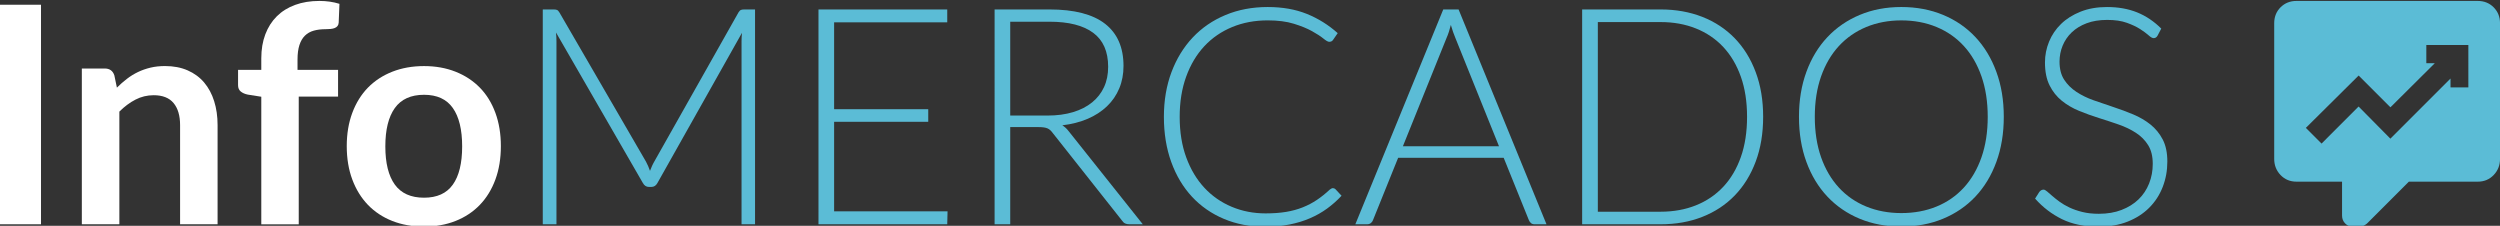 <?xml version="1.0" encoding="utf-8"?>
<!-- Generator: Adobe Illustrator 24.0.3, SVG Export Plug-In . SVG Version: 6.00 Build 0)  -->
<svg version="1.1" id="Capa_1" xmlns="http://www.w3.org/2000/svg" xmlns:xlink="http://www.w3.org/1999/xlink" x="0px" y="0px"
	 viewBox="0 0 986.73 89.11" style="enable-background:new 0 0 986.73 89.11;" xml:space="preserve">
<rect x="0" y="0" width="986.73" height="89.11" fill="#333333" stroke="none"/>
<style type="text/css">
	.st0{fill:#5BBCD6;}
	.st1{fill:#FFFFFF;}
</style>
<g>
	<path class="st0" d="M984.22,2.88c-1.67-1.67-3.77-2.51-6.28-2.51H906.4c-2.51,0-4.6,0.84-6.28,2.51
		c-1.67,1.67-2.51,3.77-2.51,6.28v53.55c0,2.51,0.84,4.64,2.51,6.38c1.67,1.74,3.77,2.61,6.28,2.61h17.99v13.39
		c0,1.25,0.42,2.3,1.26,3.14c0.84,0.84,1.88,1.25,3.14,1.25h2.3c1.12,0,2.16-0.42,3.14-1.25l16.53-16.53h27.19
		c2.51,0,4.6-0.87,6.28-2.61c1.67-1.74,2.51-3.87,2.51-6.38V9.16C986.73,6.65,985.89,4.56,984.22,2.88z M974.24,34.5h-7.04v-3.51
		l-23.74,23.74l-12.54-12.69L916.3,56.67l-6.2-6.2l20.84-20.66l12.54,12.54l17.51-17.4h-3.34v-7.19h16.59V34.5z"/>
	<g>
		<path class="st1" d="M16.18,88.52H0V1.87h16.18V88.52z"/>
		<path class="st1" d="M46.14,34.59c1.24-1.24,2.55-2.39,3.93-3.45c1.37-1.06,2.83-1.96,4.37-2.7c1.54-0.74,3.19-1.32,4.95-1.74
			c1.75-0.42,3.68-0.63,5.75-0.63c3.35,0,6.33,0.57,8.93,1.71c2.6,1.14,4.77,2.74,6.51,4.79c1.74,2.06,3.06,4.52,3.95,7.37
			c0.9,2.86,1.35,6,1.35,9.44v39.13h-14.8V49.39c0-3.75-0.86-6.66-2.58-8.72c-1.71-2.06-4.33-3.09-7.85-3.09
			c-2.55,0-4.96,0.58-7.19,1.74c-2.24,1.16-4.36,2.74-6.35,4.73v44.46H32.3V27.04h9.05c1.92,0,3.18,0.9,3.78,2.7L46.14,34.59z"/>
		<path class="st1" d="M103.13,88.52V38.18l-5.33-0.84c-1.16-0.24-2.09-0.65-2.79-1.23c-0.7-0.58-1.05-1.41-1.05-2.49v-6.05h9.17
			v-4.55c0-3.51,0.53-6.67,1.59-9.47c1.06-2.79,2.57-5.17,4.55-7.13c1.98-1.96,4.39-3.45,7.22-4.49c2.83-1.04,6.03-1.56,9.58-1.56
			c2.84,0,5.48,0.38,7.91,1.14l-0.3,7.43c-0.04,0.56-0.2,1.01-0.48,1.35c-0.28,0.34-0.65,0.6-1.11,0.78
			c-0.46,0.18-0.99,0.3-1.59,0.36c-0.6,0.06-1.24,0.09-1.92,0.09c-1.76,0-3.33,0.19-4.71,0.57c-1.37,0.38-2.55,1.04-3.51,1.98
			s-1.68,2.18-2.18,3.72c-0.5,1.54-0.75,3.45-0.75,5.72v4.08h16v10.55h-15.52v50.4H103.13z"/>
		<path class="st1" d="M167.37,26.08c4.55,0,8.7,0.74,12.43,2.22c3.74,1.48,6.93,3.58,9.59,6.29c2.66,2.72,4.7,6.03,6.14,9.95
			c1.44,3.92,2.16,8.29,2.16,13.13c0,4.87-0.72,9.27-2.16,13.18c-1.44,3.91-3.48,7.25-6.14,10.01c-2.65,2.75-5.85,4.87-9.59,6.35
			c-3.73,1.48-7.88,2.22-12.43,2.22c-4.6,0-8.77-0.74-12.53-2.22c-3.76-1.48-6.96-3.6-9.62-6.35c-2.65-2.76-4.71-6.09-6.17-10.01
			c-1.46-3.91-2.19-8.31-2.19-13.18c0-4.84,0.73-9.21,2.19-13.13c1.46-3.91,3.52-7.23,6.17-9.95c2.66-2.71,5.86-4.81,9.62-6.29
			C158.6,26.82,162.78,26.08,167.37,26.08z M167.37,78.03c5.11,0,8.9-1.71,11.35-5.15c2.46-3.44,3.69-8.47,3.69-15.1
			s-1.23-11.68-3.69-15.16s-6.24-5.21-11.35-5.21c-5.19,0-9.04,1.75-11.54,5.24c-2.5,3.5-3.74,8.54-3.74,15.13
			c0,6.59,1.25,11.62,3.74,15.07C158.33,76.31,162.18,78.03,167.37,78.03z"/>
	</g>
	<g>
		<path class="st0" d="M298.01,3.73v84.79h-5.33V16.25c0-1.04,0.06-2.14,0.18-3.3l-33.37,59.27c-0.56,1.04-1.36,1.56-2.4,1.56h-0.96
			c-1.03,0-1.83-0.52-2.4-1.56l-34.28-59.39c0.12,1.2,0.18,2.34,0.18,3.42v72.27h-5.4V3.73h4.26c0.56,0,1,0.06,1.32,0.18
			c0.32,0.12,0.64,0.44,0.96,0.96l34.22,58.97c0.6,1.12,1.12,2.32,1.56,3.6c0.24-0.64,0.5-1.27,0.78-1.89
			c0.28-0.62,0.57-1.21,0.9-1.77l33.26-58.91c0.32-0.52,0.65-0.84,0.99-0.96c0.33-0.12,0.79-0.18,1.34-0.18H298.01z"/>
		<path class="st0" d="M373.99,83.43l-0.12,5.09h-50.82V3.73h50.82v5.09h-44.65V43.1h37.15v4.97h-37.15v35.35H373.99z"/>
		<path class="st0" d="M451.05,88.52h-5.28c-0.68,0-1.25-0.11-1.71-0.33s-0.89-0.63-1.29-1.23l-27.21-34.4
			c-0.32-0.44-0.65-0.82-0.99-1.14c-0.33-0.32-0.72-0.57-1.13-0.75c-0.42-0.18-0.92-0.31-1.5-0.39c-0.58-0.08-1.29-0.12-2.12-0.12
			h-11.09v38.35h-6.17V3.73h21.69c9.75,0,17.05,1.89,21.91,5.66c4.85,3.78,7.28,9.32,7.28,16.63c0,3.23-0.55,6.19-1.68,8.87
			c-1.12,2.68-2.72,5.02-4.82,7.04s-4.63,3.67-7.61,4.95c-2.98,1.28-6.32,2.14-10.04,2.58c0.96,0.6,1.82,1.4,2.57,2.4L451.05,88.52z
			 M413.42,45.61c3.76,0,7.12-0.45,10.1-1.35c2.98-0.9,5.49-2.19,7.55-3.87c2.06-1.68,3.62-3.69,4.7-6.05
			c1.08-2.35,1.61-5.01,1.61-7.97c0-6.03-1.97-10.51-5.9-13.42c-3.93-2.92-9.68-4.38-17.23-4.38h-15.52v37.03H413.42z"/>
		<path class="st0" d="M526.08,74.26c0.4,0,0.74,0.14,1.02,0.42l2.4,2.58c-1.75,1.88-3.66,3.57-5.72,5.07
			c-2.06,1.5-4.32,2.78-6.78,3.83c-2.45,1.06-5.15,1.88-8.09,2.46c-2.93,0.58-6.16,0.87-9.68,0.87c-5.87,0-11.25-1.03-16.15-3.09
			c-4.89-2.06-9.1-4.97-12.61-8.75c-3.51-3.78-6.24-8.34-8.18-13.69c-1.94-5.35-2.91-11.31-2.91-17.86c0-6.43,1-12.31,2.99-17.62
			c2-5.31,4.8-9.88,8.39-13.69c3.59-3.81,7.91-6.77,12.94-8.87c5.04-2.1,10.58-3.15,16.66-3.15c5.79,0,10.93,0.9,15.4,2.7
			c4.47,1.8,8.55,4.33,12.22,7.61l-1.86,2.7c-0.32,0.48-0.82,0.72-1.5,0.72c-0.48,0-1.25-0.44-2.33-1.32
			c-1.08-0.88-2.58-1.85-4.49-2.91s-4.31-2.03-7.16-2.91s-6.29-1.32-10.28-1.32c-5.11,0-9.8,0.88-14.05,2.64s-7.91,4.27-10.97,7.55
			c-3.06,3.28-5.44,7.27-7.16,11.99c-1.71,4.71-2.57,10-2.57,15.88c0,5.99,0.86,11.34,2.6,16.06c1.74,4.72,4.12,8.7,7.16,11.96
			c3.03,3.26,6.62,5.75,10.76,7.49c4.14,1.74,8.6,2.61,13.4,2.61c3.03,0,5.74-0.2,8.12-0.6c2.38-0.4,4.56-1,6.56-1.8
			c2-0.8,3.86-1.78,5.57-2.93c1.72-1.16,3.42-2.52,5.09-4.08c0.2-0.16,0.4-0.29,0.61-0.39C525.68,74.31,525.88,74.26,526.08,74.26z"
			/>
		<path class="st0" d="M610.39,88.52h-4.73c-0.56,0-1.02-0.15-1.38-0.45c-0.36-0.3-0.64-0.69-0.84-1.17l-9.95-24.63h-41.65
			L541.9,86.9c-0.16,0.44-0.44,0.82-0.84,1.14c-0.4,0.32-0.88,0.48-1.44,0.48h-4.68l34.7-84.79h6.05L610.39,88.52z M591.64,57.72
			l-17.26-42.85c-0.6-1.4-1.18-3.08-1.74-5.03c-0.24,0.96-0.5,1.87-0.78,2.73c-0.28,0.86-0.58,1.65-0.9,2.37l-17.25,42.79H591.64z"
			/>
		<path class="st0" d="M695.9,46.1c0,6.55-0.98,12.44-2.94,17.68c-1.95,5.23-4.72,9.69-8.26,13.36c-3.56,3.68-7.82,6.49-12.8,8.45
			c-4.97,1.96-10.46,2.93-16.45,2.93h-30.99V3.73h30.99c5.99,0,11.47,0.98,16.45,2.93c4.97,1.96,9.24,4.78,12.8,8.45
			c3.55,3.68,6.31,8.13,8.26,13.36C694.93,33.71,695.9,39.58,695.9,46.1z M689.55,46.1c0-5.91-0.81-11.19-2.45-15.82
			c-1.64-4.63-3.96-8.55-6.95-11.74s-6.59-5.63-10.79-7.31c-4.19-1.68-8.83-2.52-13.9-2.52h-24.81v74.85h24.81
			c5.07,0,9.71-0.84,13.9-2.52c4.2-1.68,7.79-4.11,10.79-7.31s5.31-7.11,6.95-11.75C688.74,57.34,689.55,52.05,689.55,46.1z"/>
		<path class="st0" d="M790.88,46.1c0,6.55-0.98,12.49-2.94,17.83c-1.95,5.33-4.71,9.89-8.26,13.66c-3.56,3.78-7.82,6.69-12.8,8.75
			c-4.97,2.06-10.45,3.08-16.45,3.08s-11.47-1.03-16.42-3.08c-4.95-2.06-9.2-4.97-12.76-8.75s-6.32-8.33-8.27-13.66
			c-1.96-5.33-2.94-11.28-2.94-17.83c0-6.51,0.98-12.44,2.94-17.77c1.95-5.33,4.72-9.89,8.27-13.66s7.81-6.7,12.76-8.78
			c4.96-2.08,10.43-3.12,16.42-3.12s11.47,1.03,16.45,3.09c4.97,2.06,9.24,4.98,12.8,8.78c3.56,3.8,6.31,8.36,8.26,13.69
			C789.91,33.66,790.88,39.58,790.88,46.1z M784.54,46.1c0-5.91-0.82-11.23-2.46-15.94c-1.64-4.71-3.95-8.71-6.95-11.98
			c-2.99-3.28-6.59-5.78-10.79-7.52c-4.19-1.74-8.83-2.61-13.9-2.61c-5.04,0-9.65,0.87-13.84,2.61c-4.19,1.74-7.8,4.25-10.82,7.52
			c-3.01,3.28-5.35,7.27-7.01,11.98c-1.66,4.72-2.48,10.03-2.48,15.94c0,5.95,0.83,11.28,2.48,15.97s4,8.68,7.01,11.96
			c3.02,3.28,6.63,5.77,10.82,7.49c4.2,1.72,8.81,2.58,13.84,2.58c5.07,0,9.71-0.86,13.9-2.58c4.2-1.72,7.79-4.21,10.79-7.49
			c3-3.28,5.31-7.26,6.95-11.96S784.54,52.05,784.54,46.1z"/>
		<path class="st0" d="M851.59,14.03c-0.36,0.68-0.88,1.02-1.56,1.02c-0.52,0-1.19-0.37-2-1.11c-0.82-0.74-1.93-1.56-3.33-2.46
			c-1.4-0.9-3.15-1.73-5.25-2.48c-2.09-0.76-4.68-1.14-7.76-1.14s-5.78,0.44-8.12,1.32c-2.33,0.88-4.29,2.08-5.87,3.59
			c-1.58,1.52-2.78,3.28-3.6,5.27c-0.82,2-1.22,4.1-1.22,6.29c0,2.88,0.61,5.25,1.83,7.13c1.22,1.88,2.82,3.47,4.82,4.79
			c2,1.32,4.26,2.43,6.8,3.33c2.53,0.9,5.14,1.79,7.82,2.67c2.68,0.88,5.28,1.85,7.82,2.91c2.53,1.06,4.8,2.39,6.8,3.98
			c2,1.6,3.61,3.57,4.83,5.9c1.22,2.34,1.83,5.24,1.83,8.72c0,3.56-0.61,6.9-1.83,10.04c-1.22,3.14-2.99,5.86-5.31,8.18
			c-2.31,2.32-5.15,4.15-8.5,5.48c-3.36,1.34-7.19,2.01-11.51,2.01c-5.59,0-10.4-0.99-14.44-2.97c-4.03-1.98-7.57-4.68-10.61-8.12
			l1.68-2.64c0.48-0.6,1.04-0.9,1.68-0.9c0.35,0,0.81,0.24,1.37,0.72c0.56,0.48,1.24,1.07,2.04,1.77c0.8,0.7,1.76,1.46,2.88,2.28
			c1.12,0.82,2.41,1.58,3.89,2.28c1.48,0.7,3.18,1.29,5.09,1.77c1.92,0.48,4.1,0.72,6.54,0.72c3.35,0,6.35-0.51,8.98-1.53
			c2.64-1.02,4.87-2.41,6.68-4.16c1.82-1.76,3.21-3.85,4.17-6.26s1.44-5,1.44-7.76c0-3-0.61-5.46-1.83-7.4s-2.82-3.56-4.82-4.85
			c-2-1.3-4.27-2.39-6.8-3.27c-2.53-0.88-5.14-1.74-7.82-2.58c-2.68-0.84-5.29-1.78-7.82-2.82c-2.53-1.04-4.8-2.37-6.8-3.98
			c-2-1.62-3.61-3.63-4.82-6.05c-1.22-2.42-1.83-5.44-1.83-9.08c0-2.84,0.54-5.57,1.62-8.21c1.08-2.64,2.65-4.96,4.73-6.98
			c2.07-2.02,4.64-3.63,7.7-4.85c3.06-1.22,6.54-1.83,10.46-1.83c4.39,0,8.34,0.7,11.83,2.1c3.5,1.4,6.68,3.54,9.56,6.41
			L851.59,14.03z"/>
	</g>
</g>
</svg>
